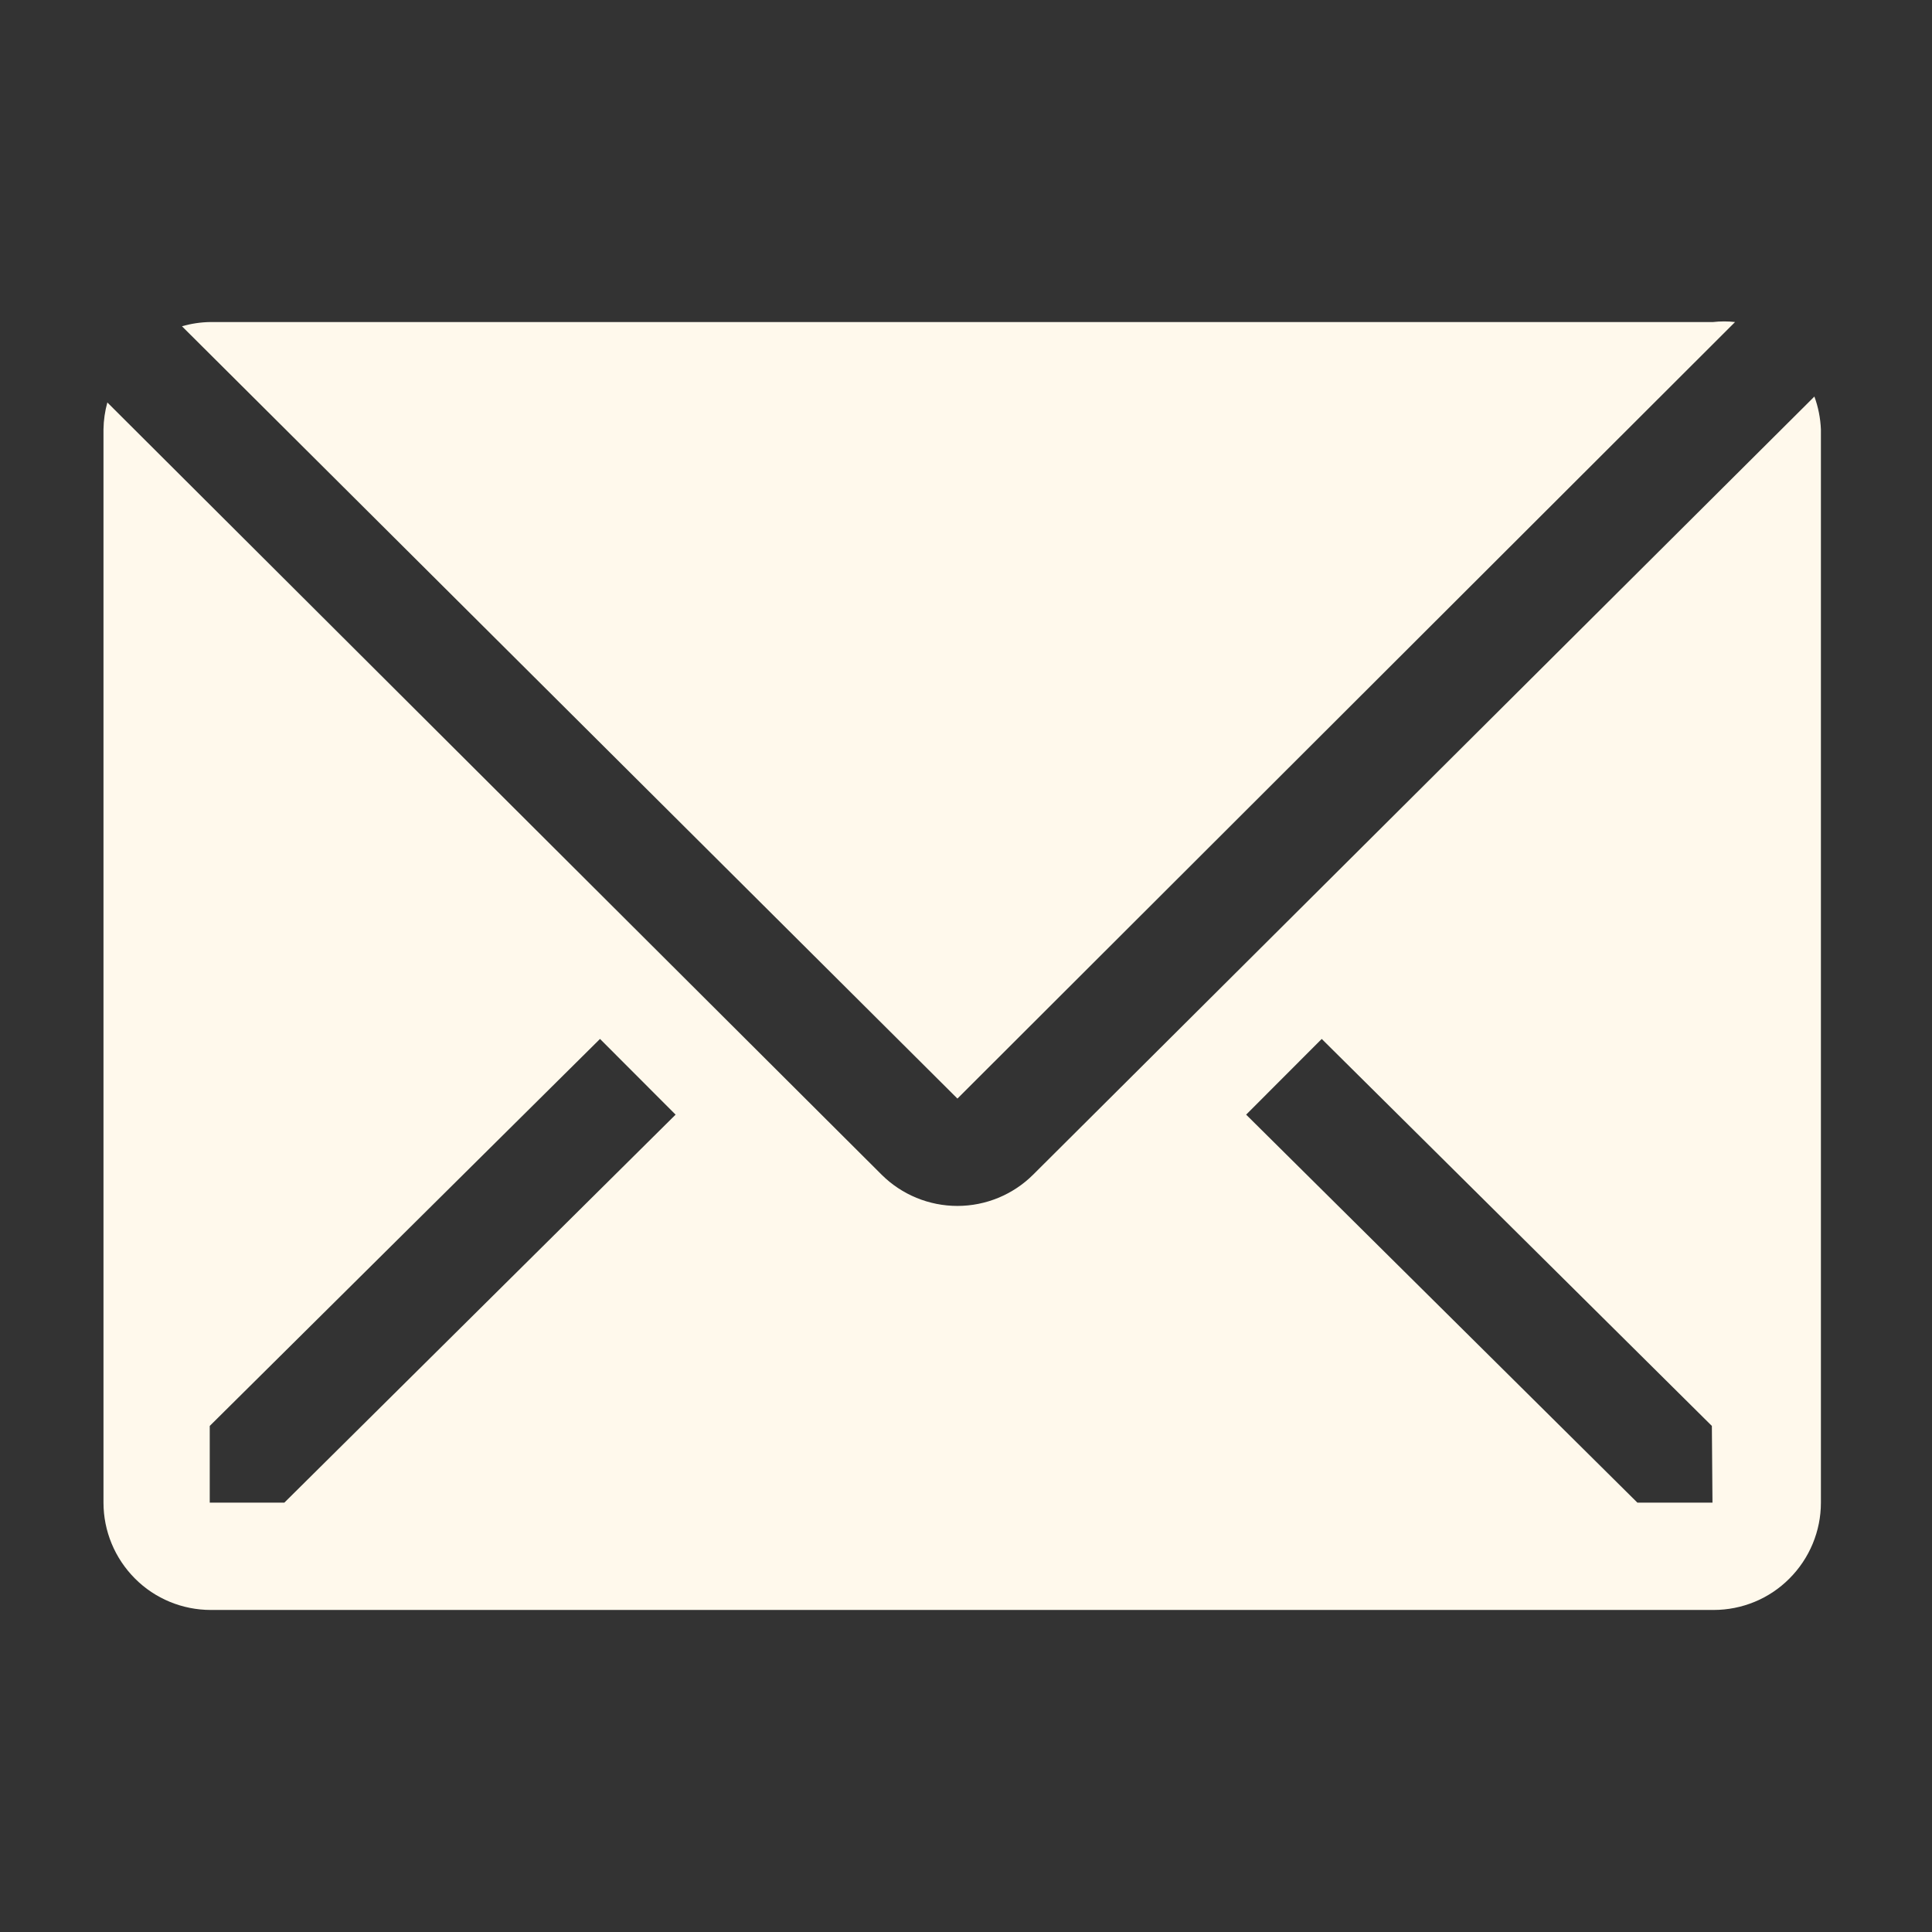 <svg width="16" height="16" viewBox="0 0 16 16" fill="none" xmlns="http://www.w3.org/2000/svg">
<rect x="0" y="0" width="16" height="16" fill="#333333" stroke="none"/>
<g clip-path="url(#clip0_686_85)">
<path d="M14.369 2.667C14.309 2.66 14.247 2.66 14.187 2.667H1.742C1.663 2.668 1.583 2.68 1.507 2.702L7.929 9.098L14.369 2.667Z" fill="#FFF9EC"/>
<path d="M15.026 3.284L8.555 9.729C8.389 9.894 8.163 9.987 7.929 9.987C7.694 9.987 7.468 9.894 7.302 9.729L0.889 3.333C0.869 3.406 0.858 3.48 0.857 3.556V12.444C0.857 12.68 0.951 12.906 1.118 13.073C1.284 13.24 1.511 13.333 1.746 13.333H14.191C14.427 13.333 14.653 13.24 14.819 13.073C14.986 12.906 15.08 12.68 15.08 12.444V3.556C15.076 3.463 15.058 3.371 15.026 3.284ZM2.355 12.444H1.737V11.809L4.969 8.604L5.595 9.231L2.355 12.444ZM14.182 12.444H13.56L10.32 9.231L10.946 8.604L14.177 11.809L14.182 12.444Z" fill="#FFF9EC"/>
</g>
<defs>
<clipPath id="clip0_686_85">
<rect width="16" height="16" fill="white"/>
</clipPath>
</defs>
</svg>
